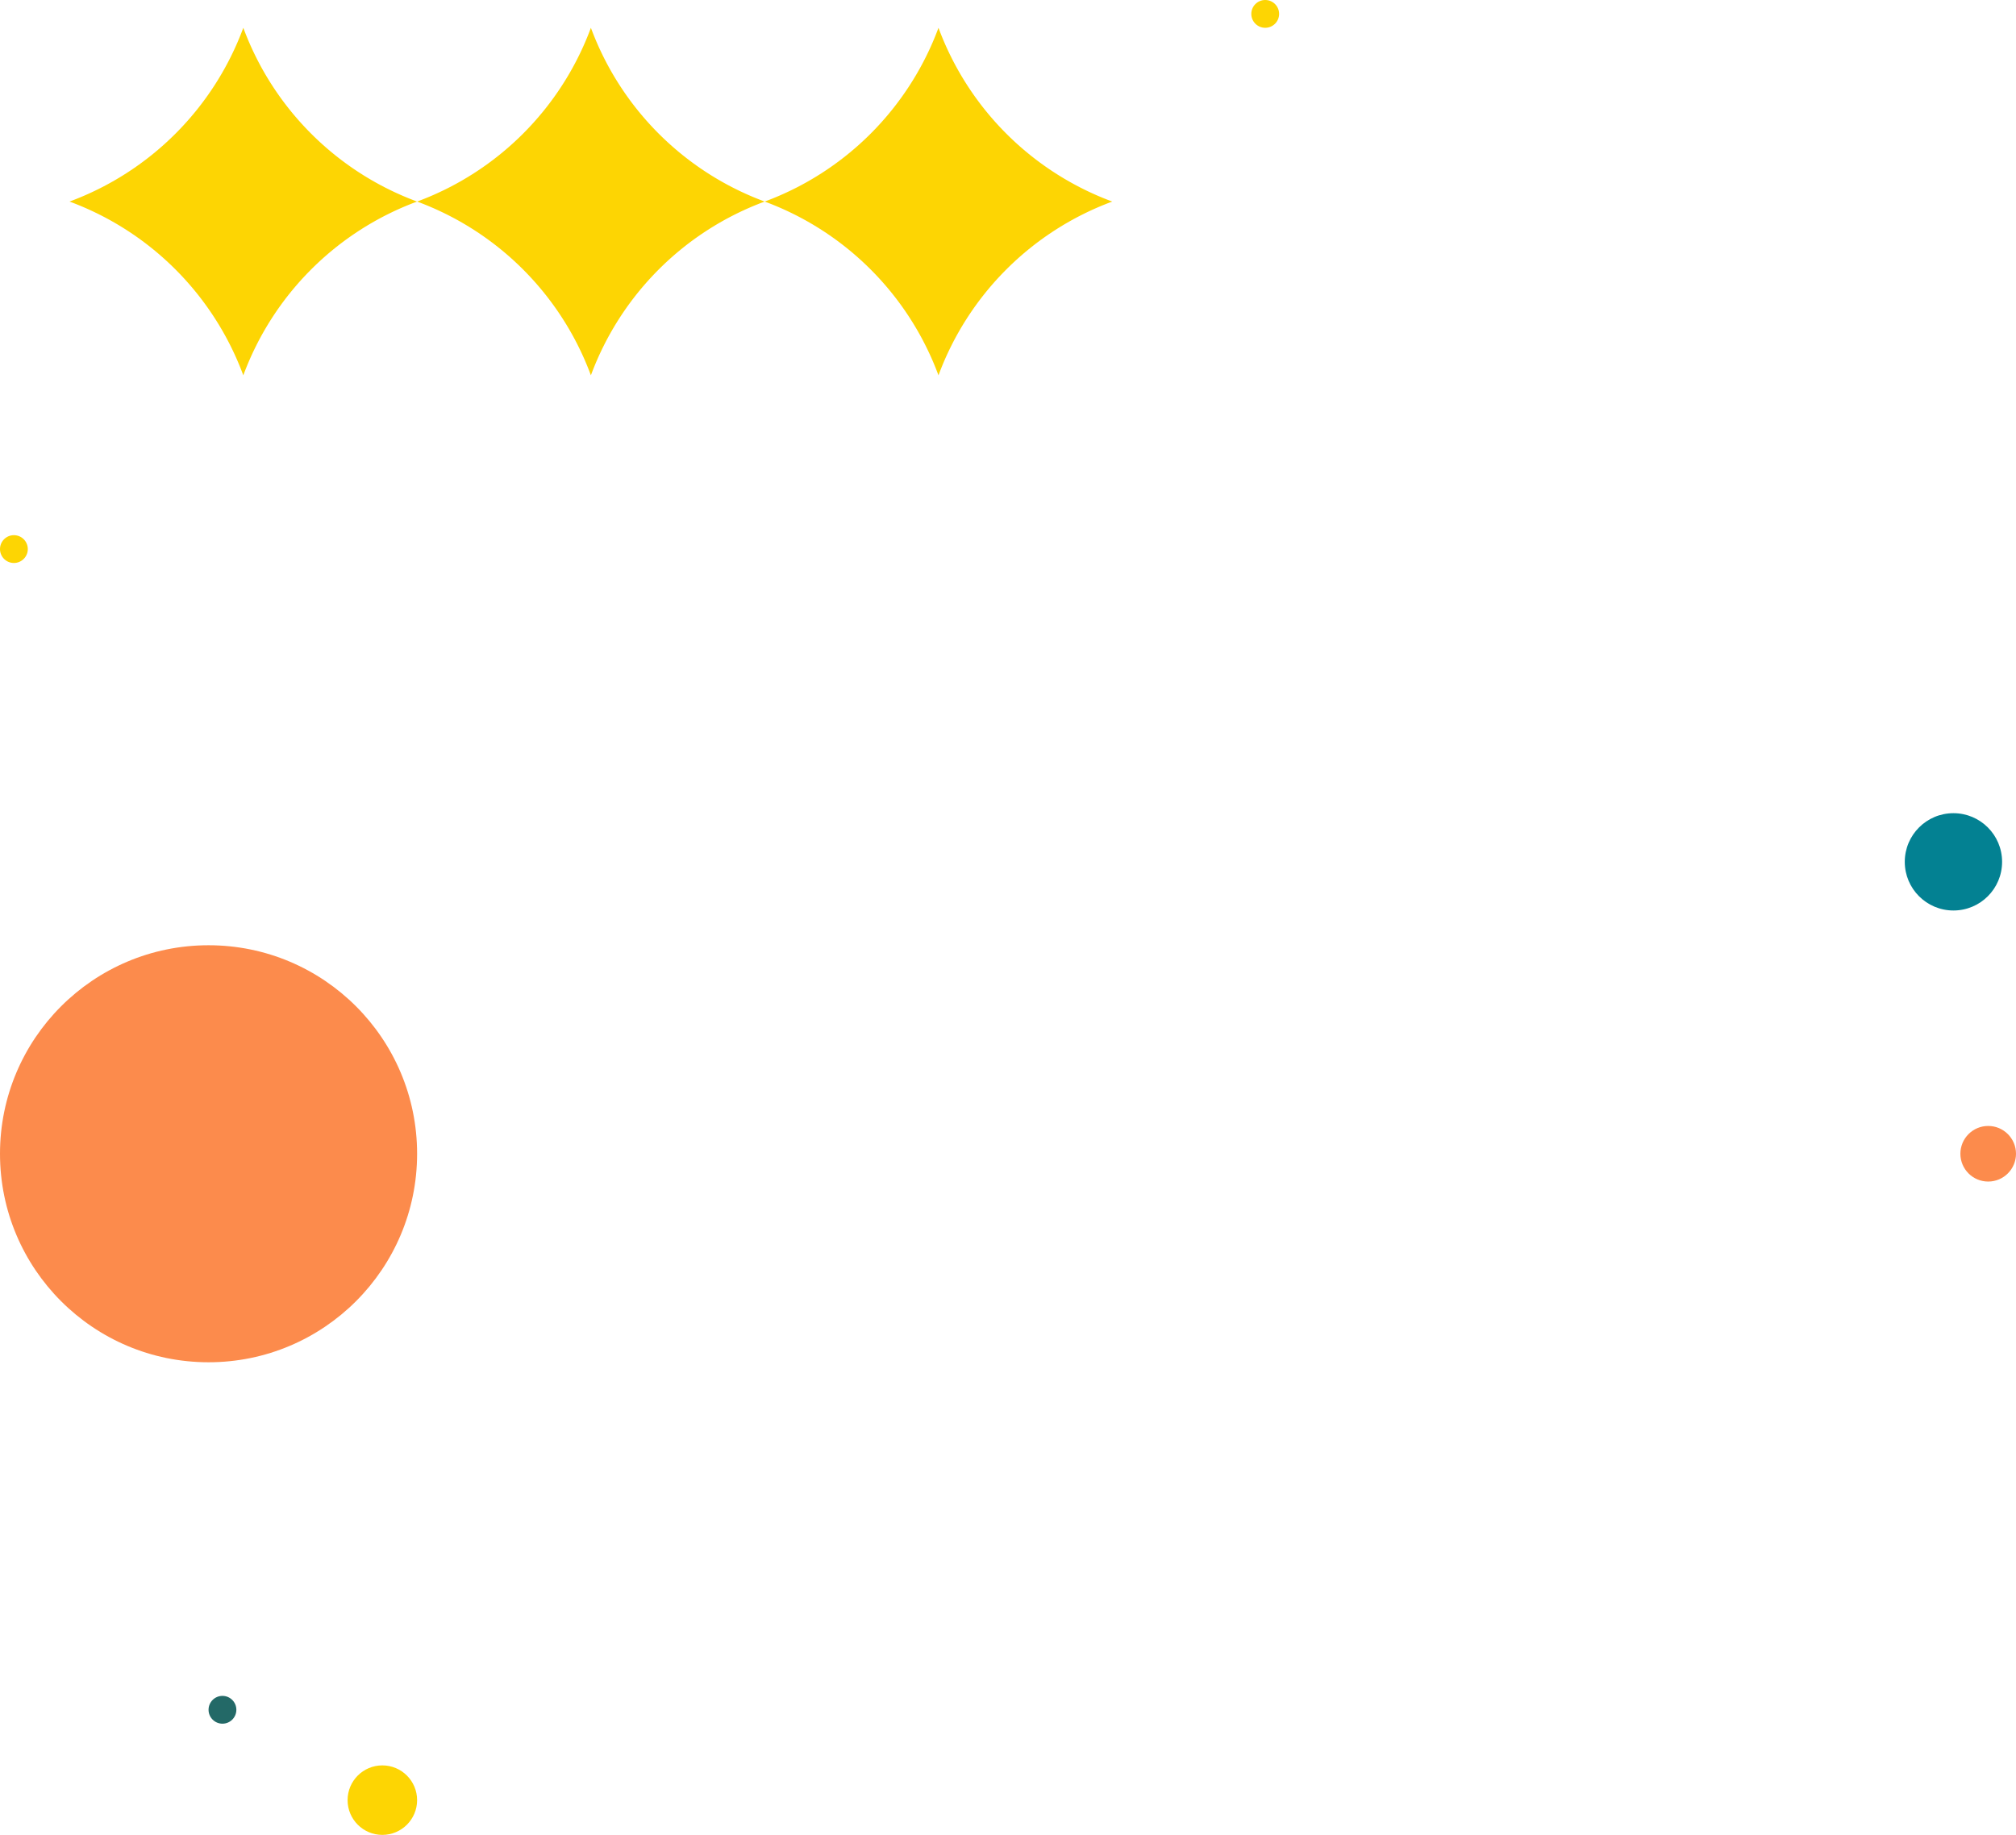 <svg width="290" height="264" fill="none" xmlns="http://www.w3.org/2000/svg"><path fill-rule="evenodd" clip-rule="evenodd" d="M35 4a42.314 42.314 0 0 0 25 25 42.314 42.314 0 0 0-25 25 42.314 42.314 0 0 0-25-25A42.314 42.314 0 0 0 35 4Zm75 25a42.314 42.314 0 0 0-25 25 42.314 42.314 0 0 0-25-25A42.314 42.314 0 0 0 85 4a42.314 42.314 0 0 0 25 25Zm0 0a42.315 42.315 0 0 0 25-25 42.315 42.315 0 0 0 25 25 42.315 42.315 0 0 0-25 25 42.315 42.315 0 0 0-25-25Z" fill="#FDD503"/><circle cx="281" cy="124" r="7" transform="rotate(-180 281 124)" fill="#038192"/><circle cx="286" cy="166" r="4" transform="rotate(-180 286 166)" fill="#FC8B4C"/><circle cx="55" cy="259" r="5" fill="#FDD503"/><circle cx="32" cy="246" r="2" fill="#236967"/><circle cx="2" cy="79" r="2" fill="#FDD503"/><circle cx="182" cy="2" r="2" fill="#FDD503"/><circle cx="30" cy="166" r="30" fill="#FC8B4C"/></svg>